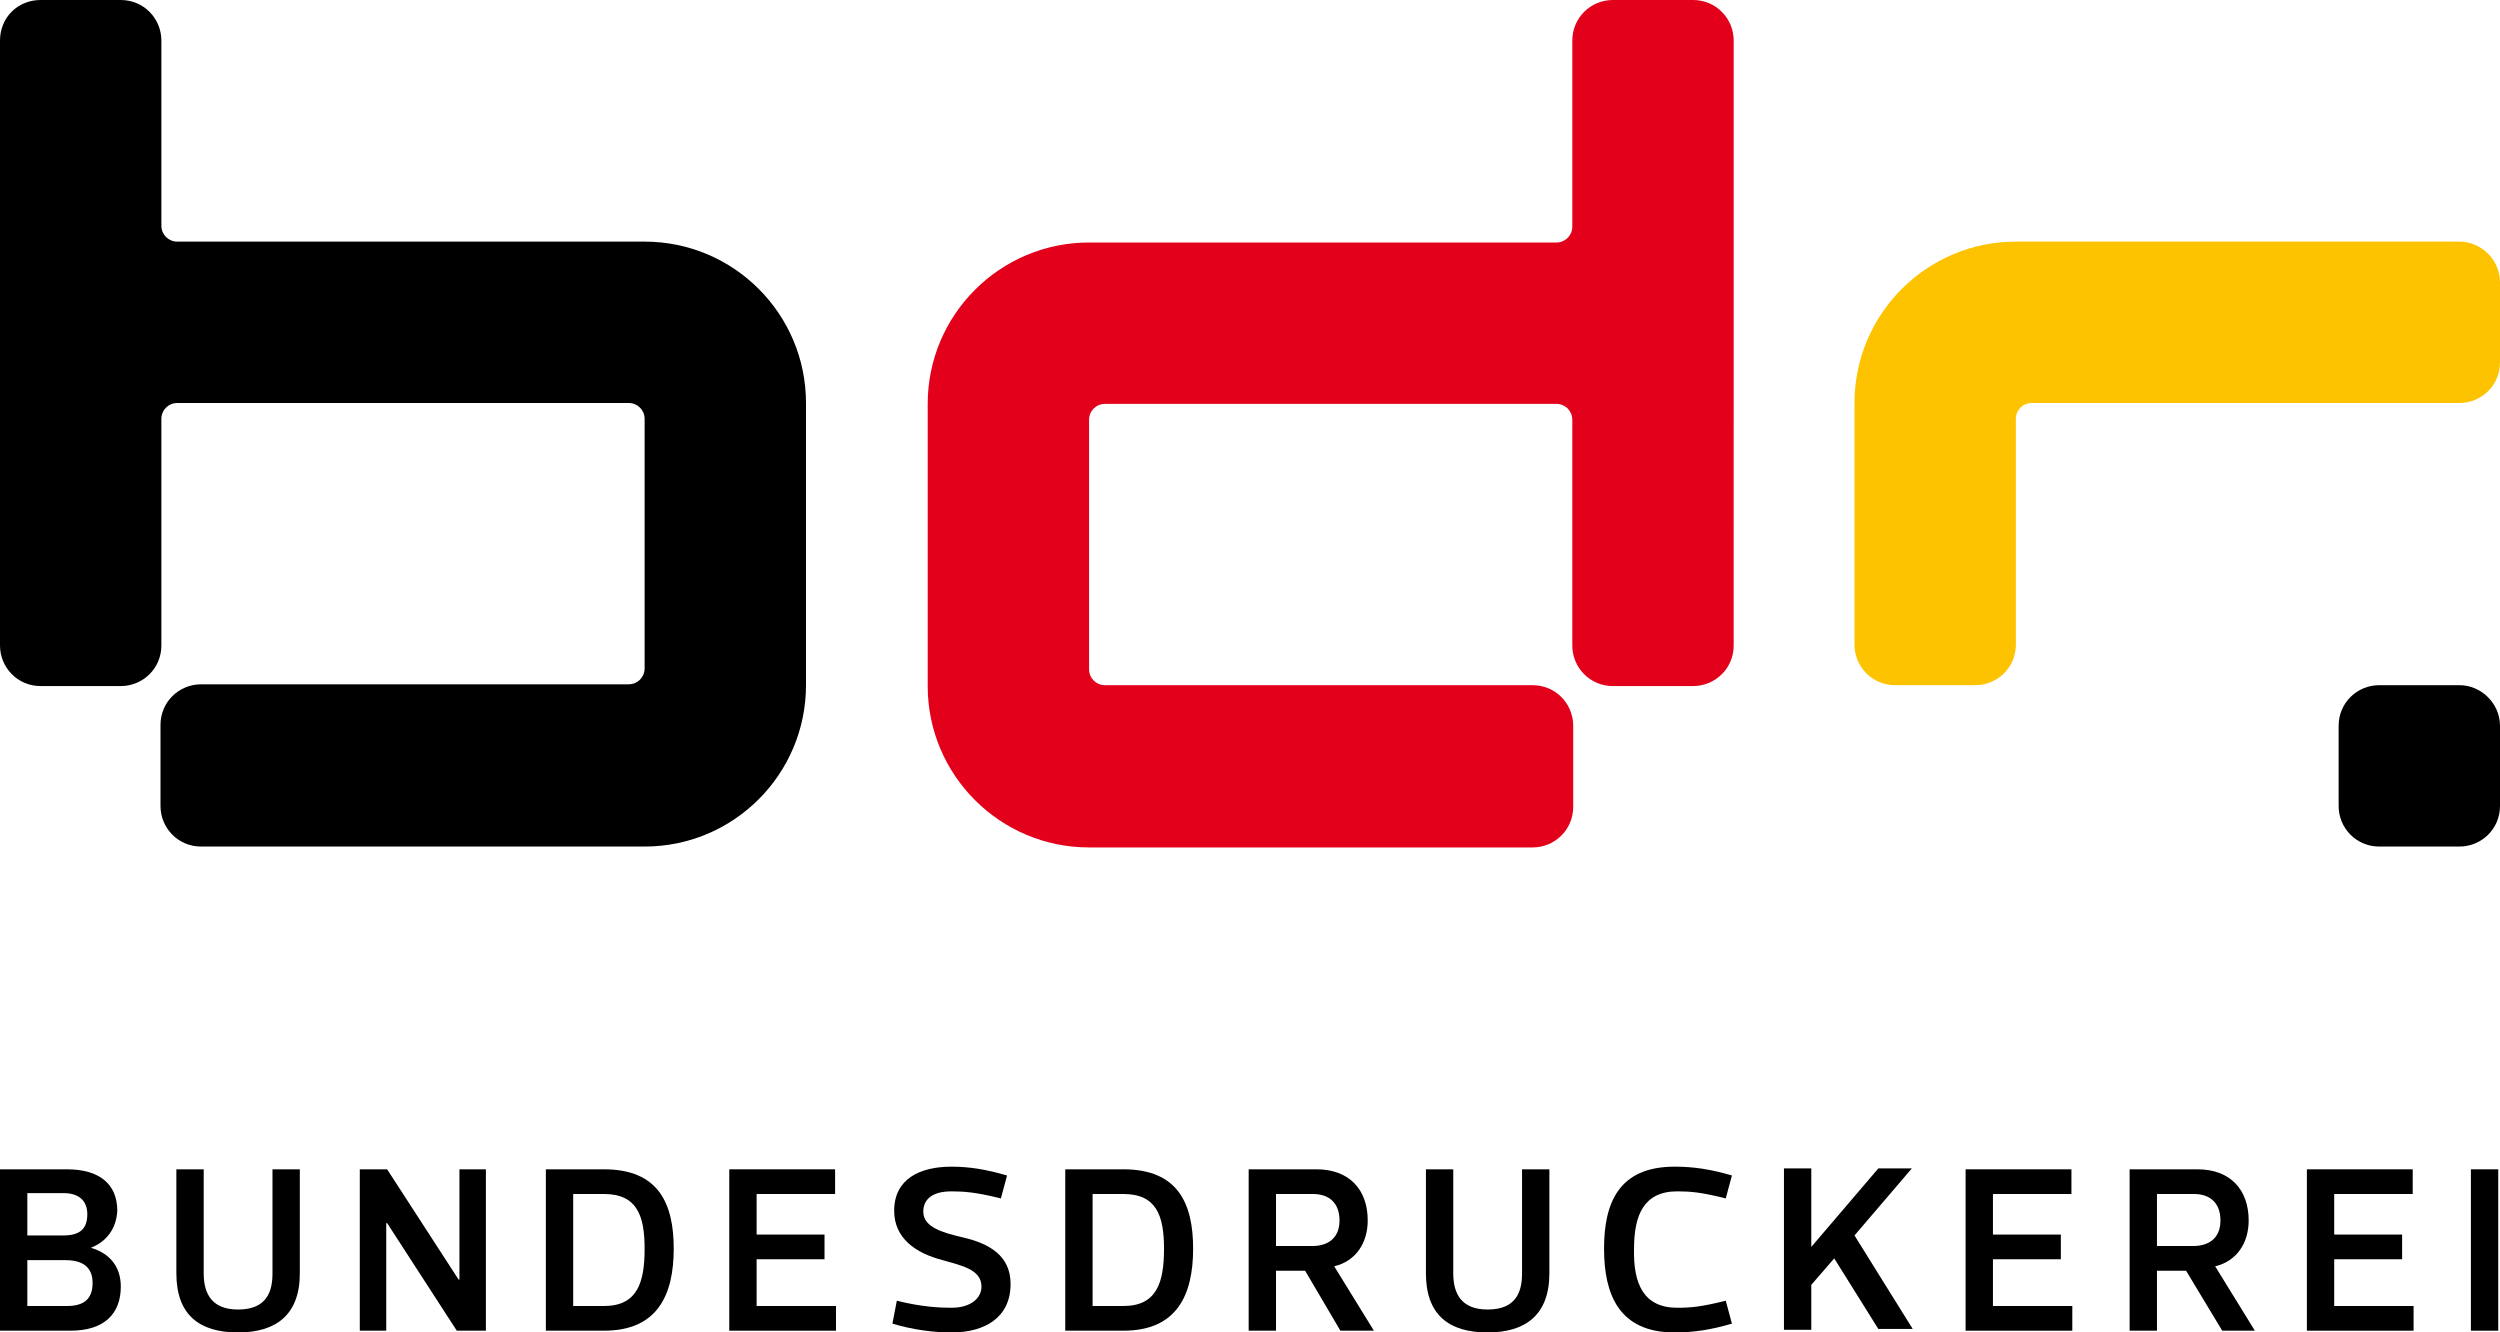<?xml version="1.0" encoding="utf-8"?>
<!-- Generator: Adobe Illustrator 19.2.1, SVG Export Plug-In . SVG Version: 6.00 Build 0)  -->
<svg version="1.1" id="Ebene_1" xmlns="http://www.w3.org/2000/svg" xmlns:xlink="http://www.w3.org/1999/xlink" x="0px" y="0px"
	 viewBox="0 0 283.5 151.1" style="enable-background:new 0 0 283.5 151.1;" xml:space="preserve">
<style type="text/css">
	.st0{fill:#FDC300;}
	.st1{fill:#E2001A;}
</style>
<g>
	<path d="M10.3,141.5c2.1,0.6,3.4,2.1,3.4,4.4c0,3.1-1.9,5-5.7,5H0v-18.3h7.6c3.7,0,5.7,1.7,5.7,4.7
		C13.2,139.3,12.1,140.8,10.3,141.5L10.3,141.5z M3.1,135.4v4.7h4.1c1.8,0,2.7-0.7,2.7-2.4c0-1.5-0.9-2.4-2.7-2.4H3.1z M3.1,142.9
		v5.2h4.5c1.8,0,2.9-0.7,2.9-2.6c0-1.8-1.1-2.6-3.1-2.6H3.1z"/>
	<path d="M20,132.6h3.1v11.8c0,2.4,1,4.1,3.9,4.1c3.3,0,3.9-2.1,3.9-4.1v-11.8H34v11.8c0,4.7-2.7,6.7-7,6.7c-4.4,0-7-2-7-6.7V132.6z
		"/>
	<path d="M51.8,150.9l-7.9-12.2h-0.1v12.2h-3v-18.3h3.1l8.1,12.5h0.1v-12.5h3v18.3H51.8z"/>
	<path d="M68.5,132.6c6.2,0,7.9,3.9,7.9,9c0,5.2-1.8,9.3-7.9,9.3h-6.6v-18.3H68.5z M65,135.4v12.7h3.5c3.8,0,4.6-2.7,4.6-6.5
		c0-3.8-0.9-6.2-4.6-6.2H65z"/>
	<path d="M94.8,148.1v2.8H82.7v-18.3h12v2.8h-8.9v4.6h7.7v2.8h-7.7v5.3H94.8z"/>
	<path d="M111.3,145.9c0-2-2.4-2.4-4.4-3c-3.1-0.8-5.5-2.5-5.5-5.6c0-3.6,2.9-5,6.5-5c2,0,3.9,0.3,6.3,1l-0.7,2.6
		c-2.8-0.7-4.2-0.8-5.6-0.8c-2.3,0-3.2,1-3.2,2.3c0,1.8,2.3,2.4,4.4,2.9c3.1,0.7,5.5,2.1,5.5,5.3c0,3.8-2.9,5.5-6.7,5.5
		c-2,0-4.4-0.3-6.7-1l0.5-2.6c2.8,0.7,4.8,0.8,6.2,0.8C110.1,148.3,111.3,147.2,111.3,145.9z"/>
	<path d="M127.4,132.6c6.2,0,7.9,3.9,7.9,9c0,5.2-1.8,9.3-7.9,9.3h-6.6v-18.3H127.4z M123.9,135.4v12.7h3.5c3.8,0,4.6-2.7,4.6-6.5
		c0-3.8-0.9-6.2-4.6-6.2H123.9z"/>
	<path d="M148,144.1h-3.3v6.8h-3.1v-18.3h7.7c3.7,0,5.8,2.3,5.8,5.8c0,2.5-1.3,4.6-3.8,5.2l4.5,7.3H152L148,144.1z M144.7,141.3h4.1
		c1.8,0,3.1-0.9,3.1-2.9c0-2-1.2-3-3-3h-4.2V141.3z"/>
	<path d="M161.7,132.6h3.1v11.8c0,2.4,1,4.1,3.9,4.1c3.3,0,3.9-2.1,3.9-4.1v-11.8h3.1v11.8c0,4.7-2.7,6.7-7,6.7c-4.4,0-7-2-7-6.7
		V132.6z"/>
	<path d="M190.2,148.3c1.5,0,2.7-0.1,5.5-0.8l0.7,2.6c-2.4,0.7-4.3,1-6.5,1c-6.3,0-8-4.3-8-9.5c0-5.1,1.6-9.3,8-9.3
		c2.2,0,4.1,0.3,6.5,1l-0.7,2.6c-2.8-0.7-4-0.8-5.5-0.8c-3.8,0-4.9,2.7-4.9,6.5C185.2,145.6,186.4,148.3,190.2,148.3z"/>
	<path d="M208,142.7l-2.6,3v5.1h-3.1v-18.3h3.1v8.9l7.6-8.9h3.8l-6.5,7.6l6.6,10.6h-3.9L208,142.7z"/>
	<path d="M235,148.1v2.8h-12.1v-18.3h12v2.8h-8.9v4.6h7.7v2.8h-7.7v5.3H235z"/>
	<path d="M247.9,144.1h-3.3v6.8h-3.1v-18.3h7.7c3.7,0,5.8,2.3,5.8,5.8c0,2.5-1.3,4.6-3.8,5.2l4.5,7.3h-3.7L247.9,144.1z
		 M244.6,141.3h4.1c1.8,0,3.1-0.9,3.1-2.9c0-2-1.2-3-3-3h-4.2V141.3z"/>
	<path d="M273.7,148.1v2.8h-12.1v-18.3h12v2.8h-8.9v4.6h7.7v2.8h-7.7v5.3H273.7z"/>
	<path d="M280.2,150.9v-18.3h3.1v18.3H280.2z"/>
</g>
<g>
	<path d="M91.4,45.7c0-10.1-8.2-18.3-18.3-18.3h-53c-1,0-1.8-0.8-1.8-1.8v-21c0-2.5-2-4.6-4.6-4.6H4.6C2,0,0,2,0,4.6v22.9v18.3v27.4
		c0,2.5,2,4.6,4.6,4.6h9.1c2.5,0,4.6-2,4.6-4.6V47.5c0-1,0.8-1.8,1.8-1.8h51.2c1,0,1.8,0.8,1.8,1.8v28.3c0,1-0.8,1.8-1.8,1.8H22.8
		c-2.5,0-4.6,2-4.6,4.6v9.2c0,2.5,2,4.6,4.6,4.6h50.3c10.1,0,18.3-8.2,18.3-18.3V45.7z"/>
	<path class="st0" d="M278.9,27.4h-50.3c-10.1,0-18.3,8.2-18.3,18.3v27.4c0,2.5,2,4.6,4.6,4.6h9.1c2.5,0,4.6-2,4.6-4.6l0-25.6
		c0-1,0.8-1.8,1.8-1.8l48.5,0c2.5,0,4.6-2,4.6-4.6V32C283.5,29.5,281.4,27.4,278.9,27.4z"/>
	<path class="st1" d="M196.6,27.5V4.6c0-2.5-2-4.6-4.6-4.6h-9.1c-2.5,0-4.6,2-4.6,4.6v21.1c0,1-0.8,1.8-1.8,1.8h-53
		c-10.1,0-18.3,8.2-18.3,18.3v32c0,10.1,8.2,18.3,18.3,18.3h50.3c2.5,0,4.6-2,4.6-4.6v-9.2c0-2.5-2-4.6-4.6-4.6h-48.5
		c-1,0-1.8-0.8-1.8-1.8V47.6c0-1,0.8-1.8,1.8-1.8h51.2c1,0,1.8,0.8,1.8,1.8v25.6c0,2.5,2,4.6,4.6,4.6h9.1c2.5,0,4.6-2,4.6-4.6V45.8
		h0L196.6,27.5L196.6,27.5z"/>
	<path d="M278.9,77.7h-9.1c-2.5,0-4.6,2-4.6,4.6v9.1c0,2.5,2,4.6,4.6,4.6h9.1c2.5,0,4.6-2,4.6-4.6v-9.1
		C283.5,79.8,281.4,77.7,278.9,77.7z"/>
</g>
</svg>
